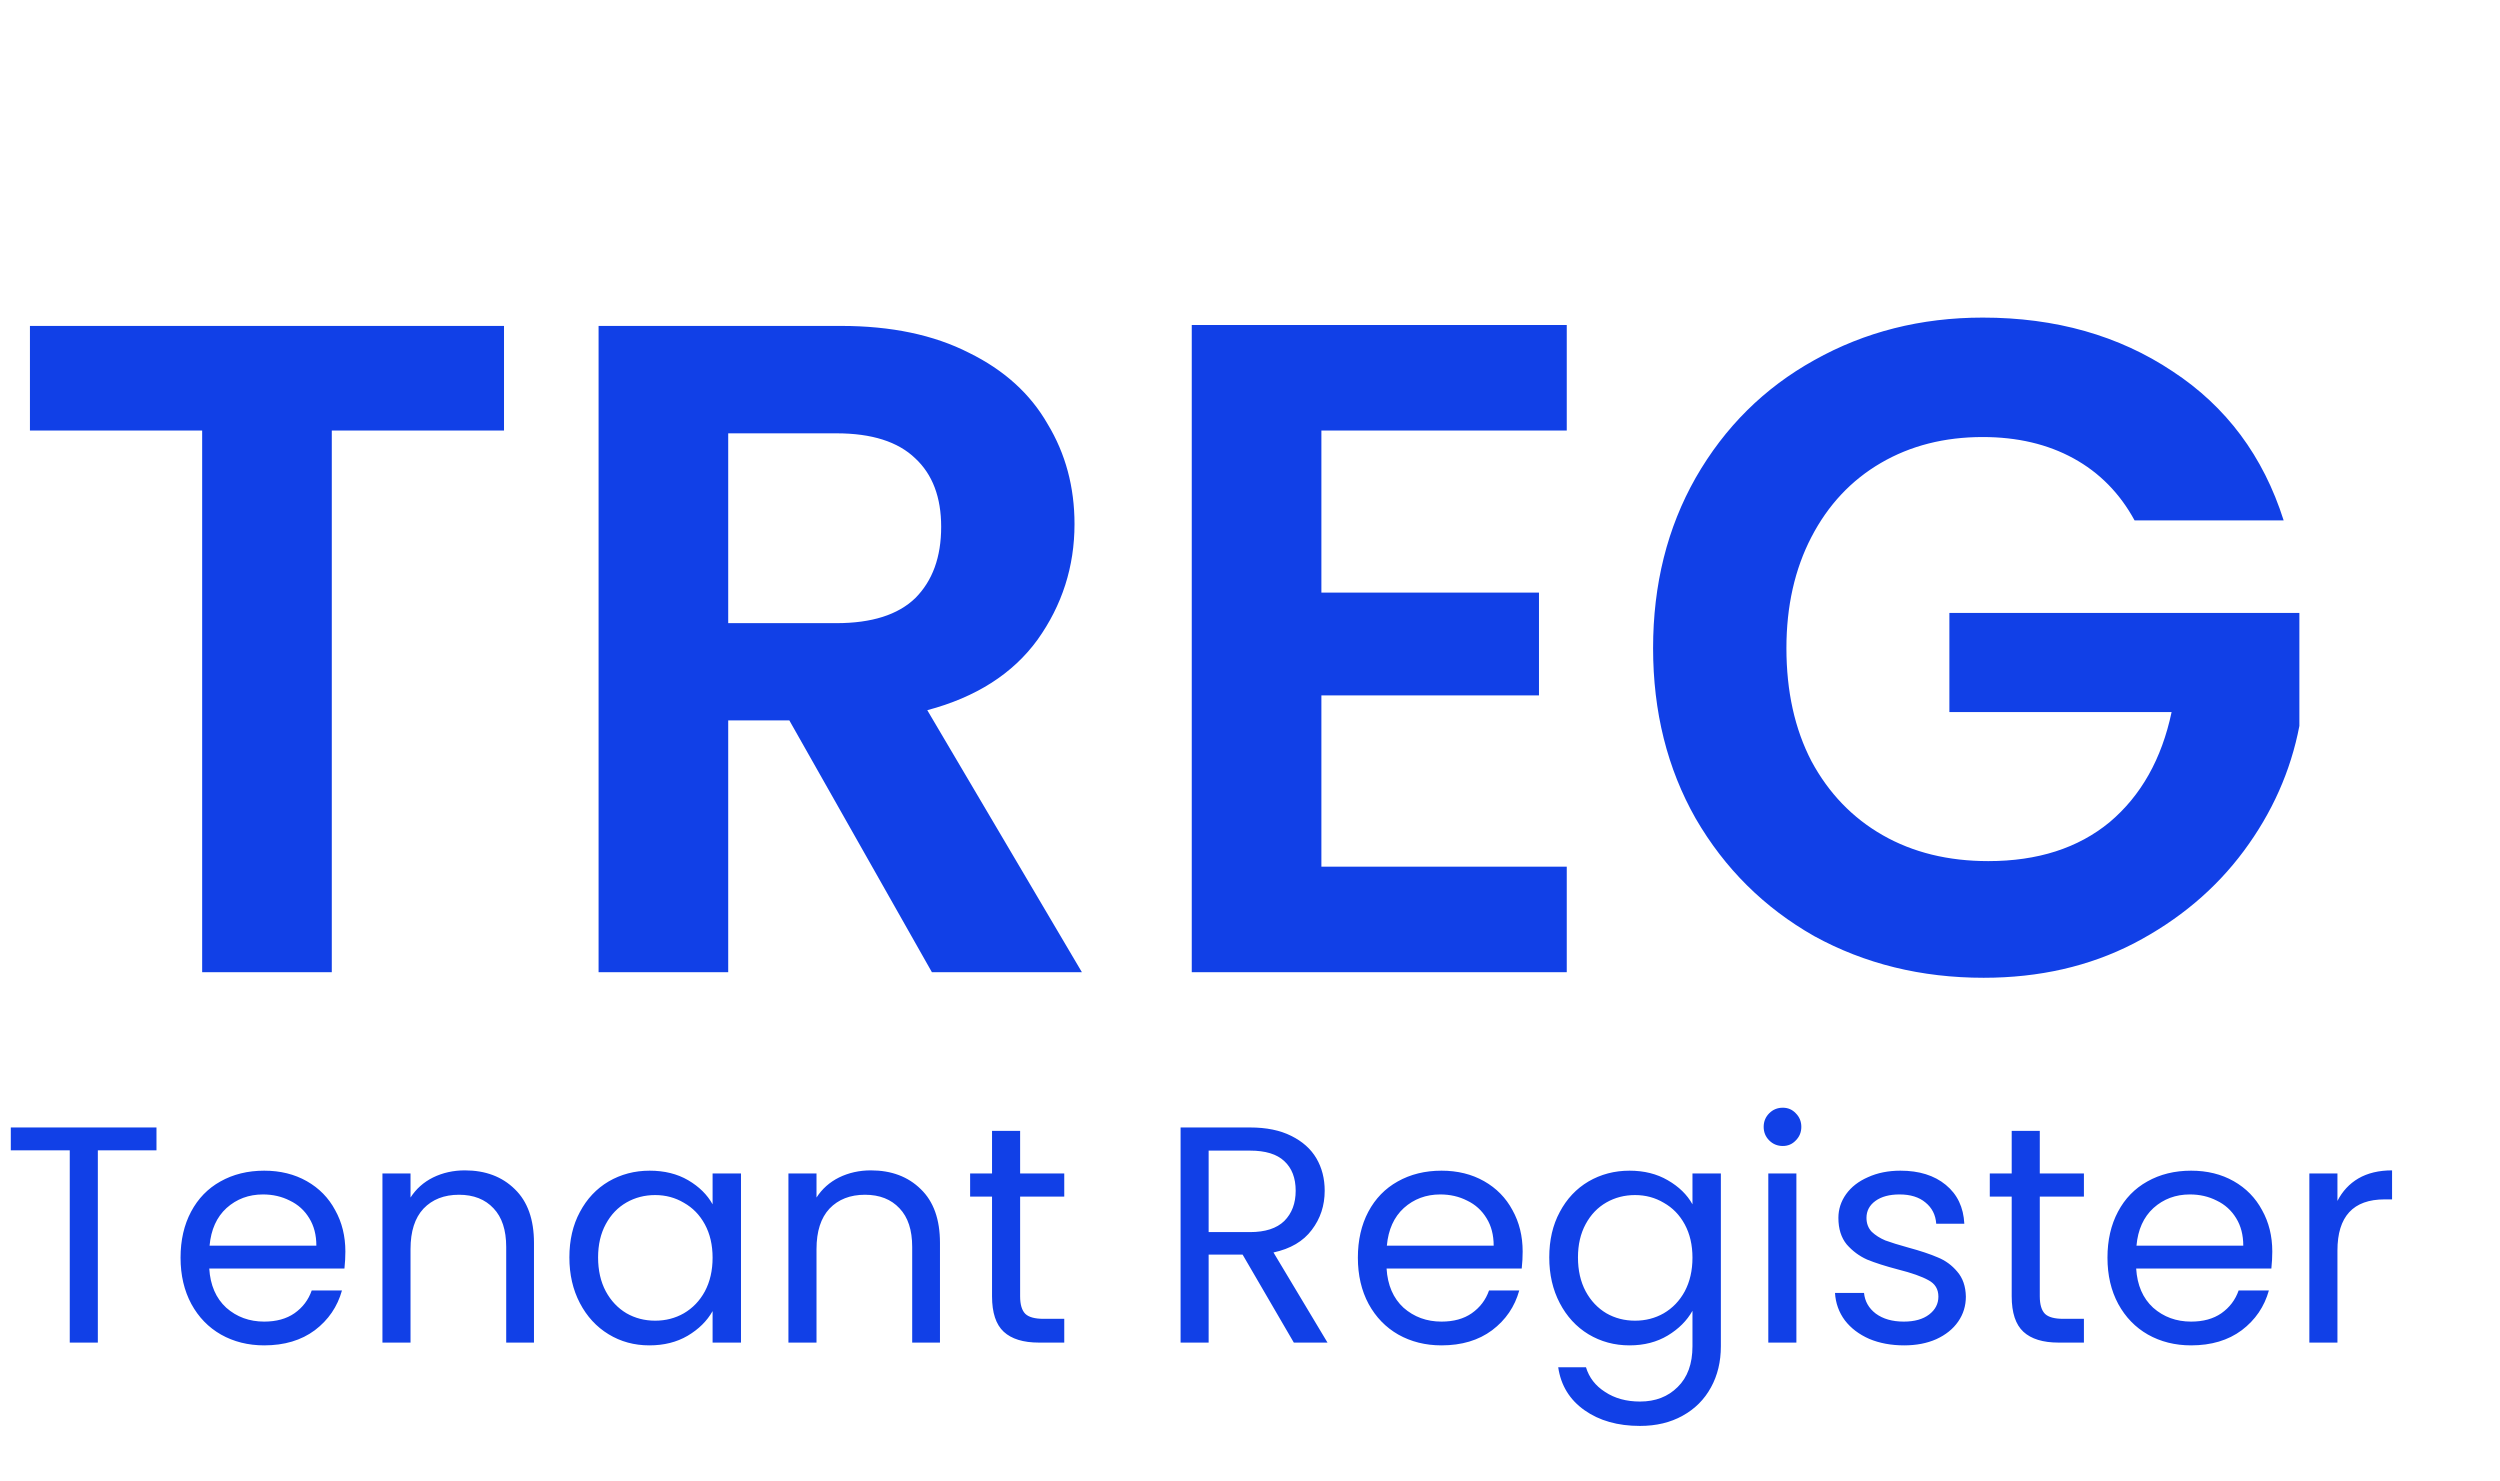 <svg width="81" height="48" viewBox="0 0 81 48" fill="none" xmlns="http://www.w3.org/2000/svg">
<path d="M16.33 10.56V13.95H10.75V31.5H6.55V13.95H0.97V10.56H16.33ZM30.194 31.5L25.574 23.34H23.594V31.5H19.394V10.56H27.254C28.874 10.56 30.254 10.85 31.394 11.43C32.534 11.99 33.384 12.76 33.944 13.74C34.524 14.7 34.814 15.78 34.814 16.98C34.814 18.36 34.414 19.61 33.614 20.73C32.814 21.83 31.624 22.59 30.044 23.01L35.054 31.5H30.194ZM23.594 20.19H27.104C28.244 20.19 29.094 19.92 29.654 19.38C30.214 18.82 30.494 18.05 30.494 17.07C30.494 16.11 30.214 15.37 29.654 14.85C29.094 14.31 28.244 14.04 27.104 14.04H23.594V20.19ZM42.813 13.95V19.2H49.863V22.53H42.813V28.08H50.763V31.5H38.613V10.53H50.763V13.95H42.813ZM69.16 16.86C68.68 15.98 68.02 15.31 67.18 14.85C66.34 14.39 65.36 14.16 64.24 14.16C63 14.16 61.9 14.44 60.94 15C59.98 15.56 59.23 16.36 58.69 17.4C58.15 18.44 57.88 19.64 57.88 21C57.88 22.4 58.15 23.62 58.69 24.66C59.25 25.7 60.02 26.5 61 27.06C61.98 27.62 63.12 27.9 64.42 27.9C66.02 27.9 67.33 27.48 68.35 26.64C69.37 25.78 70.04 24.59 70.36 23.07H63.16V19.86H74.5V23.52C74.22 24.98 73.62 26.33 72.7 27.57C71.78 28.81 70.59 29.81 69.13 30.57C67.69 31.31 66.07 31.68 64.27 31.68C62.25 31.68 60.42 31.23 58.78 30.33C57.16 29.41 55.88 28.14 54.94 26.52C54.02 24.9 53.56 23.06 53.56 21C53.56 18.94 54.02 17.1 54.94 15.48C55.88 13.84 57.16 12.57 58.78 11.67C60.42 10.75 62.24 10.29 64.24 10.29C66.6 10.29 68.65 10.87 70.39 12.03C72.13 13.17 73.33 14.78 73.99 16.86H69.16Z" fill="#1140E7"/>
<path d="M5.07 36.53V37.27H3.17V43.5H2.26V37.27H0.35V36.53H5.07ZM11.19 40.55C11.19 40.723 11.18 40.907 11.16 41.1H6.78C6.813 41.64 6.997 42.063 7.33 42.37C7.67 42.67 8.08 42.82 8.56 42.82C8.953 42.82 9.28 42.73 9.54 42.55C9.807 42.363 9.993 42.117 10.1 41.81H11.08C10.933 42.337 10.64 42.767 10.2 43.1C9.76 43.427 9.213 43.59 8.56 43.59C8.04 43.59 7.573 43.473 7.16 43.24C6.753 43.007 6.433 42.677 6.2 42.25C5.967 41.817 5.85 41.317 5.85 40.75C5.85 40.183 5.963 39.687 6.19 39.26C6.417 38.833 6.733 38.507 7.14 38.28C7.553 38.047 8.027 37.93 8.56 37.93C9.08 37.93 9.54 38.043 9.94 38.27C10.34 38.497 10.647 38.81 10.86 39.21C11.08 39.603 11.19 40.05 11.19 40.55ZM10.25 40.36C10.25 40.013 10.173 39.717 10.02 39.47C9.867 39.217 9.657 39.027 9.39 38.9C9.13 38.767 8.84 38.7 8.52 38.7C8.06 38.7 7.667 38.847 7.34 39.14C7.02 39.433 6.837 39.84 6.79 40.36H10.25ZM15.061 37.92C15.728 37.92 16.268 38.123 16.681 38.53C17.094 38.93 17.301 39.51 17.301 40.27V43.5H16.401V40.4C16.401 39.853 16.264 39.437 15.991 39.15C15.718 38.857 15.344 38.71 14.871 38.71C14.391 38.71 14.008 38.86 13.721 39.16C13.441 39.46 13.301 39.897 13.301 40.47V43.5H12.391V38.02H13.301V38.8C13.481 38.52 13.724 38.303 14.031 38.15C14.344 37.997 14.688 37.92 15.061 37.92ZM18.448 40.74C18.448 40.18 18.561 39.69 18.788 39.27C19.014 38.843 19.324 38.513 19.718 38.28C20.118 38.047 20.561 37.93 21.048 37.93C21.528 37.93 21.944 38.033 22.298 38.24C22.651 38.447 22.914 38.707 23.088 39.02V38.02H24.008V43.5H23.088V42.48C22.908 42.8 22.638 43.067 22.278 43.28C21.924 43.487 21.511 43.59 21.038 43.59C20.551 43.59 20.111 43.47 19.718 43.23C19.324 42.99 19.014 42.653 18.788 42.22C18.561 41.787 18.448 41.293 18.448 40.74ZM23.088 40.75C23.088 40.337 23.004 39.977 22.838 39.67C22.671 39.363 22.444 39.13 22.158 38.97C21.878 38.803 21.568 38.72 21.228 38.72C20.888 38.72 20.578 38.8 20.298 38.96C20.018 39.12 19.794 39.353 19.628 39.66C19.461 39.967 19.378 40.327 19.378 40.74C19.378 41.16 19.461 41.527 19.628 41.84C19.794 42.147 20.018 42.383 20.298 42.55C20.578 42.71 20.888 42.79 21.228 42.79C21.568 42.79 21.878 42.71 22.158 42.55C22.444 42.383 22.671 42.147 22.838 41.84C23.004 41.527 23.088 41.163 23.088 40.75ZM28.215 37.92C28.882 37.92 29.422 38.123 29.835 38.53C30.249 38.93 30.455 39.51 30.455 40.27V43.5H29.555V40.4C29.555 39.853 29.419 39.437 29.145 39.15C28.872 38.857 28.499 38.71 28.025 38.71C27.545 38.71 27.162 38.86 26.875 39.16C26.595 39.46 26.455 39.897 26.455 40.47V43.5H25.545V38.02H26.455V38.8C26.635 38.52 26.879 38.303 27.185 38.15C27.499 37.997 27.842 37.92 28.215 37.92ZM33.052 38.77V42C33.052 42.267 33.108 42.457 33.222 42.57C33.335 42.677 33.532 42.73 33.812 42.73H34.482V43.5H33.662C33.155 43.5 32.775 43.383 32.522 43.15C32.269 42.917 32.142 42.533 32.142 42V38.77H31.432V38.02H32.142V36.64H33.052V38.02H34.482V38.77H33.052ZM41.92 43.5L40.261 40.65H39.16V43.5H38.251V36.53H40.501C41.027 36.53 41.471 36.62 41.831 36.8C42.197 36.98 42.471 37.223 42.651 37.53C42.831 37.837 42.92 38.187 42.92 38.58C42.92 39.06 42.781 39.483 42.501 39.85C42.227 40.217 41.814 40.46 41.261 40.58L43.011 43.5H41.92ZM39.16 39.92H40.501C40.994 39.92 41.364 39.8 41.611 39.56C41.857 39.313 41.98 38.987 41.98 38.58C41.98 38.167 41.857 37.847 41.611 37.62C41.37 37.393 41.001 37.28 40.501 37.28H39.16V39.92ZM49.334 40.55C49.334 40.723 49.325 40.907 49.304 41.1H44.925C44.958 41.64 45.141 42.063 45.474 42.37C45.815 42.67 46.224 42.82 46.705 42.82C47.098 42.82 47.425 42.73 47.684 42.55C47.951 42.363 48.138 42.117 48.245 41.81H49.224C49.078 42.337 48.785 42.767 48.344 43.1C47.904 43.427 47.358 43.59 46.705 43.59C46.184 43.59 45.718 43.473 45.304 43.24C44.898 43.007 44.578 42.677 44.344 42.25C44.111 41.817 43.995 41.317 43.995 40.75C43.995 40.183 44.108 39.687 44.334 39.26C44.561 38.833 44.878 38.507 45.285 38.28C45.698 38.047 46.171 37.93 46.705 37.93C47.224 37.93 47.684 38.043 48.084 38.27C48.484 38.497 48.791 38.81 49.005 39.21C49.224 39.603 49.334 40.05 49.334 40.55ZM48.395 40.36C48.395 40.013 48.318 39.717 48.164 39.47C48.011 39.217 47.801 39.027 47.535 38.9C47.275 38.767 46.984 38.7 46.664 38.7C46.205 38.7 45.811 38.847 45.484 39.14C45.164 39.433 44.981 39.84 44.934 40.36H48.395ZM52.796 37.93C53.269 37.93 53.682 38.033 54.036 38.24C54.396 38.447 54.662 38.707 54.836 39.02V38.02H55.756V43.62C55.756 44.12 55.649 44.563 55.436 44.95C55.222 45.343 54.916 45.65 54.516 45.87C54.122 46.09 53.662 46.2 53.136 46.2C52.416 46.2 51.816 46.03 51.336 45.69C50.856 45.35 50.572 44.887 50.486 44.3H51.386C51.486 44.633 51.692 44.9 52.006 45.1C52.319 45.307 52.696 45.41 53.136 45.41C53.636 45.41 54.042 45.253 54.356 44.94C54.676 44.627 54.836 44.187 54.836 43.62V42.47C54.656 42.79 54.389 43.057 54.036 43.27C53.682 43.483 53.269 43.59 52.796 43.59C52.309 43.59 51.866 43.47 51.466 43.23C51.072 42.99 50.762 42.653 50.536 42.22C50.309 41.787 50.196 41.293 50.196 40.74C50.196 40.18 50.309 39.69 50.536 39.27C50.762 38.843 51.072 38.513 51.466 38.28C51.866 38.047 52.309 37.93 52.796 37.93ZM54.836 40.75C54.836 40.337 54.752 39.977 54.586 39.67C54.419 39.363 54.192 39.13 53.906 38.97C53.626 38.803 53.316 38.72 52.976 38.72C52.636 38.72 52.326 38.8 52.046 38.96C51.766 39.12 51.542 39.353 51.376 39.66C51.209 39.967 51.126 40.327 51.126 40.74C51.126 41.16 51.209 41.527 51.376 41.84C51.542 42.147 51.766 42.383 52.046 42.55C52.326 42.71 52.636 42.79 52.976 42.79C53.316 42.79 53.626 42.71 53.906 42.55C54.192 42.383 54.419 42.147 54.586 41.84C54.752 41.527 54.836 41.163 54.836 40.75ZM57.763 37.13C57.59 37.13 57.443 37.07 57.323 36.95C57.203 36.83 57.143 36.683 57.143 36.51C57.143 36.337 57.203 36.19 57.323 36.07C57.443 35.95 57.59 35.89 57.763 35.89C57.93 35.89 58.07 35.95 58.183 36.07C58.303 36.19 58.363 36.337 58.363 36.51C58.363 36.683 58.303 36.83 58.183 36.95C58.07 37.07 57.93 37.13 57.763 37.13ZM58.203 38.02V43.5H57.293V38.02H58.203ZM61.694 43.59C61.274 43.59 60.898 43.52 60.564 43.38C60.231 43.233 59.968 43.033 59.774 42.78C59.581 42.52 59.474 42.223 59.454 41.89H60.394C60.421 42.163 60.548 42.387 60.774 42.56C61.008 42.733 61.311 42.82 61.684 42.82C62.031 42.82 62.304 42.743 62.504 42.59C62.704 42.437 62.804 42.243 62.804 42.01C62.804 41.77 62.698 41.593 62.484 41.48C62.271 41.36 61.941 41.243 61.494 41.13C61.088 41.023 60.754 40.917 60.494 40.81C60.241 40.697 60.021 40.533 59.834 40.32C59.654 40.1 59.564 39.813 59.564 39.46C59.564 39.18 59.648 38.923 59.814 38.69C59.981 38.457 60.218 38.273 60.524 38.14C60.831 38 61.181 37.93 61.574 37.93C62.181 37.93 62.671 38.083 63.044 38.39C63.418 38.697 63.618 39.117 63.644 39.65H62.734C62.714 39.363 62.598 39.133 62.384 38.96C62.178 38.787 61.898 38.7 61.544 38.7C61.218 38.7 60.958 38.77 60.764 38.91C60.571 39.05 60.474 39.233 60.474 39.46C60.474 39.64 60.531 39.79 60.644 39.91C60.764 40.023 60.911 40.117 61.084 40.19C61.264 40.257 61.511 40.333 61.824 40.42C62.218 40.527 62.538 40.633 62.784 40.74C63.031 40.84 63.241 40.993 63.414 41.2C63.594 41.407 63.688 41.677 63.694 42.01C63.694 42.31 63.611 42.58 63.444 42.82C63.278 43.06 63.041 43.25 62.734 43.39C62.434 43.523 62.088 43.59 61.694 43.59ZM66.089 38.77V42C66.089 42.267 66.146 42.457 66.259 42.57C66.372 42.677 66.569 42.73 66.849 42.73H67.519V43.5H66.699C66.192 43.5 65.812 43.383 65.559 43.15C65.306 42.917 65.179 42.533 65.179 42V38.77H64.469V38.02H65.179V36.64H66.089V38.02H67.519V38.77H66.089ZM73.622 40.55C73.622 40.723 73.612 40.907 73.592 41.1H69.212C69.245 41.64 69.428 42.063 69.762 42.37C70.102 42.67 70.512 42.82 70.992 42.82C71.385 42.82 71.712 42.73 71.972 42.55C72.238 42.363 72.425 42.117 72.532 41.81H73.512C73.365 42.337 73.072 42.767 72.632 43.1C72.192 43.427 71.645 43.59 70.992 43.59C70.472 43.59 70.005 43.473 69.592 43.24C69.185 43.007 68.865 42.677 68.632 42.25C68.398 41.817 68.282 41.317 68.282 40.75C68.282 40.183 68.395 39.687 68.622 39.26C68.848 38.833 69.165 38.507 69.572 38.28C69.985 38.047 70.458 37.93 70.992 37.93C71.512 37.93 71.972 38.043 72.372 38.27C72.772 38.497 73.078 38.81 73.292 39.21C73.512 39.603 73.622 40.05 73.622 40.55ZM72.682 40.36C72.682 40.013 72.605 39.717 72.452 39.47C72.298 39.217 72.088 39.027 71.822 38.9C71.562 38.767 71.272 38.7 70.952 38.7C70.492 38.7 70.098 38.847 69.772 39.14C69.452 39.433 69.268 39.84 69.222 40.36H72.682ZM75.733 38.91C75.893 38.597 76.119 38.353 76.413 38.18C76.713 38.007 77.076 37.92 77.503 37.92V38.86H77.263C76.243 38.86 75.733 39.413 75.733 40.52V43.5H74.823V38.02H75.733V38.91Z" fill="#1140E7"/>
</svg>
